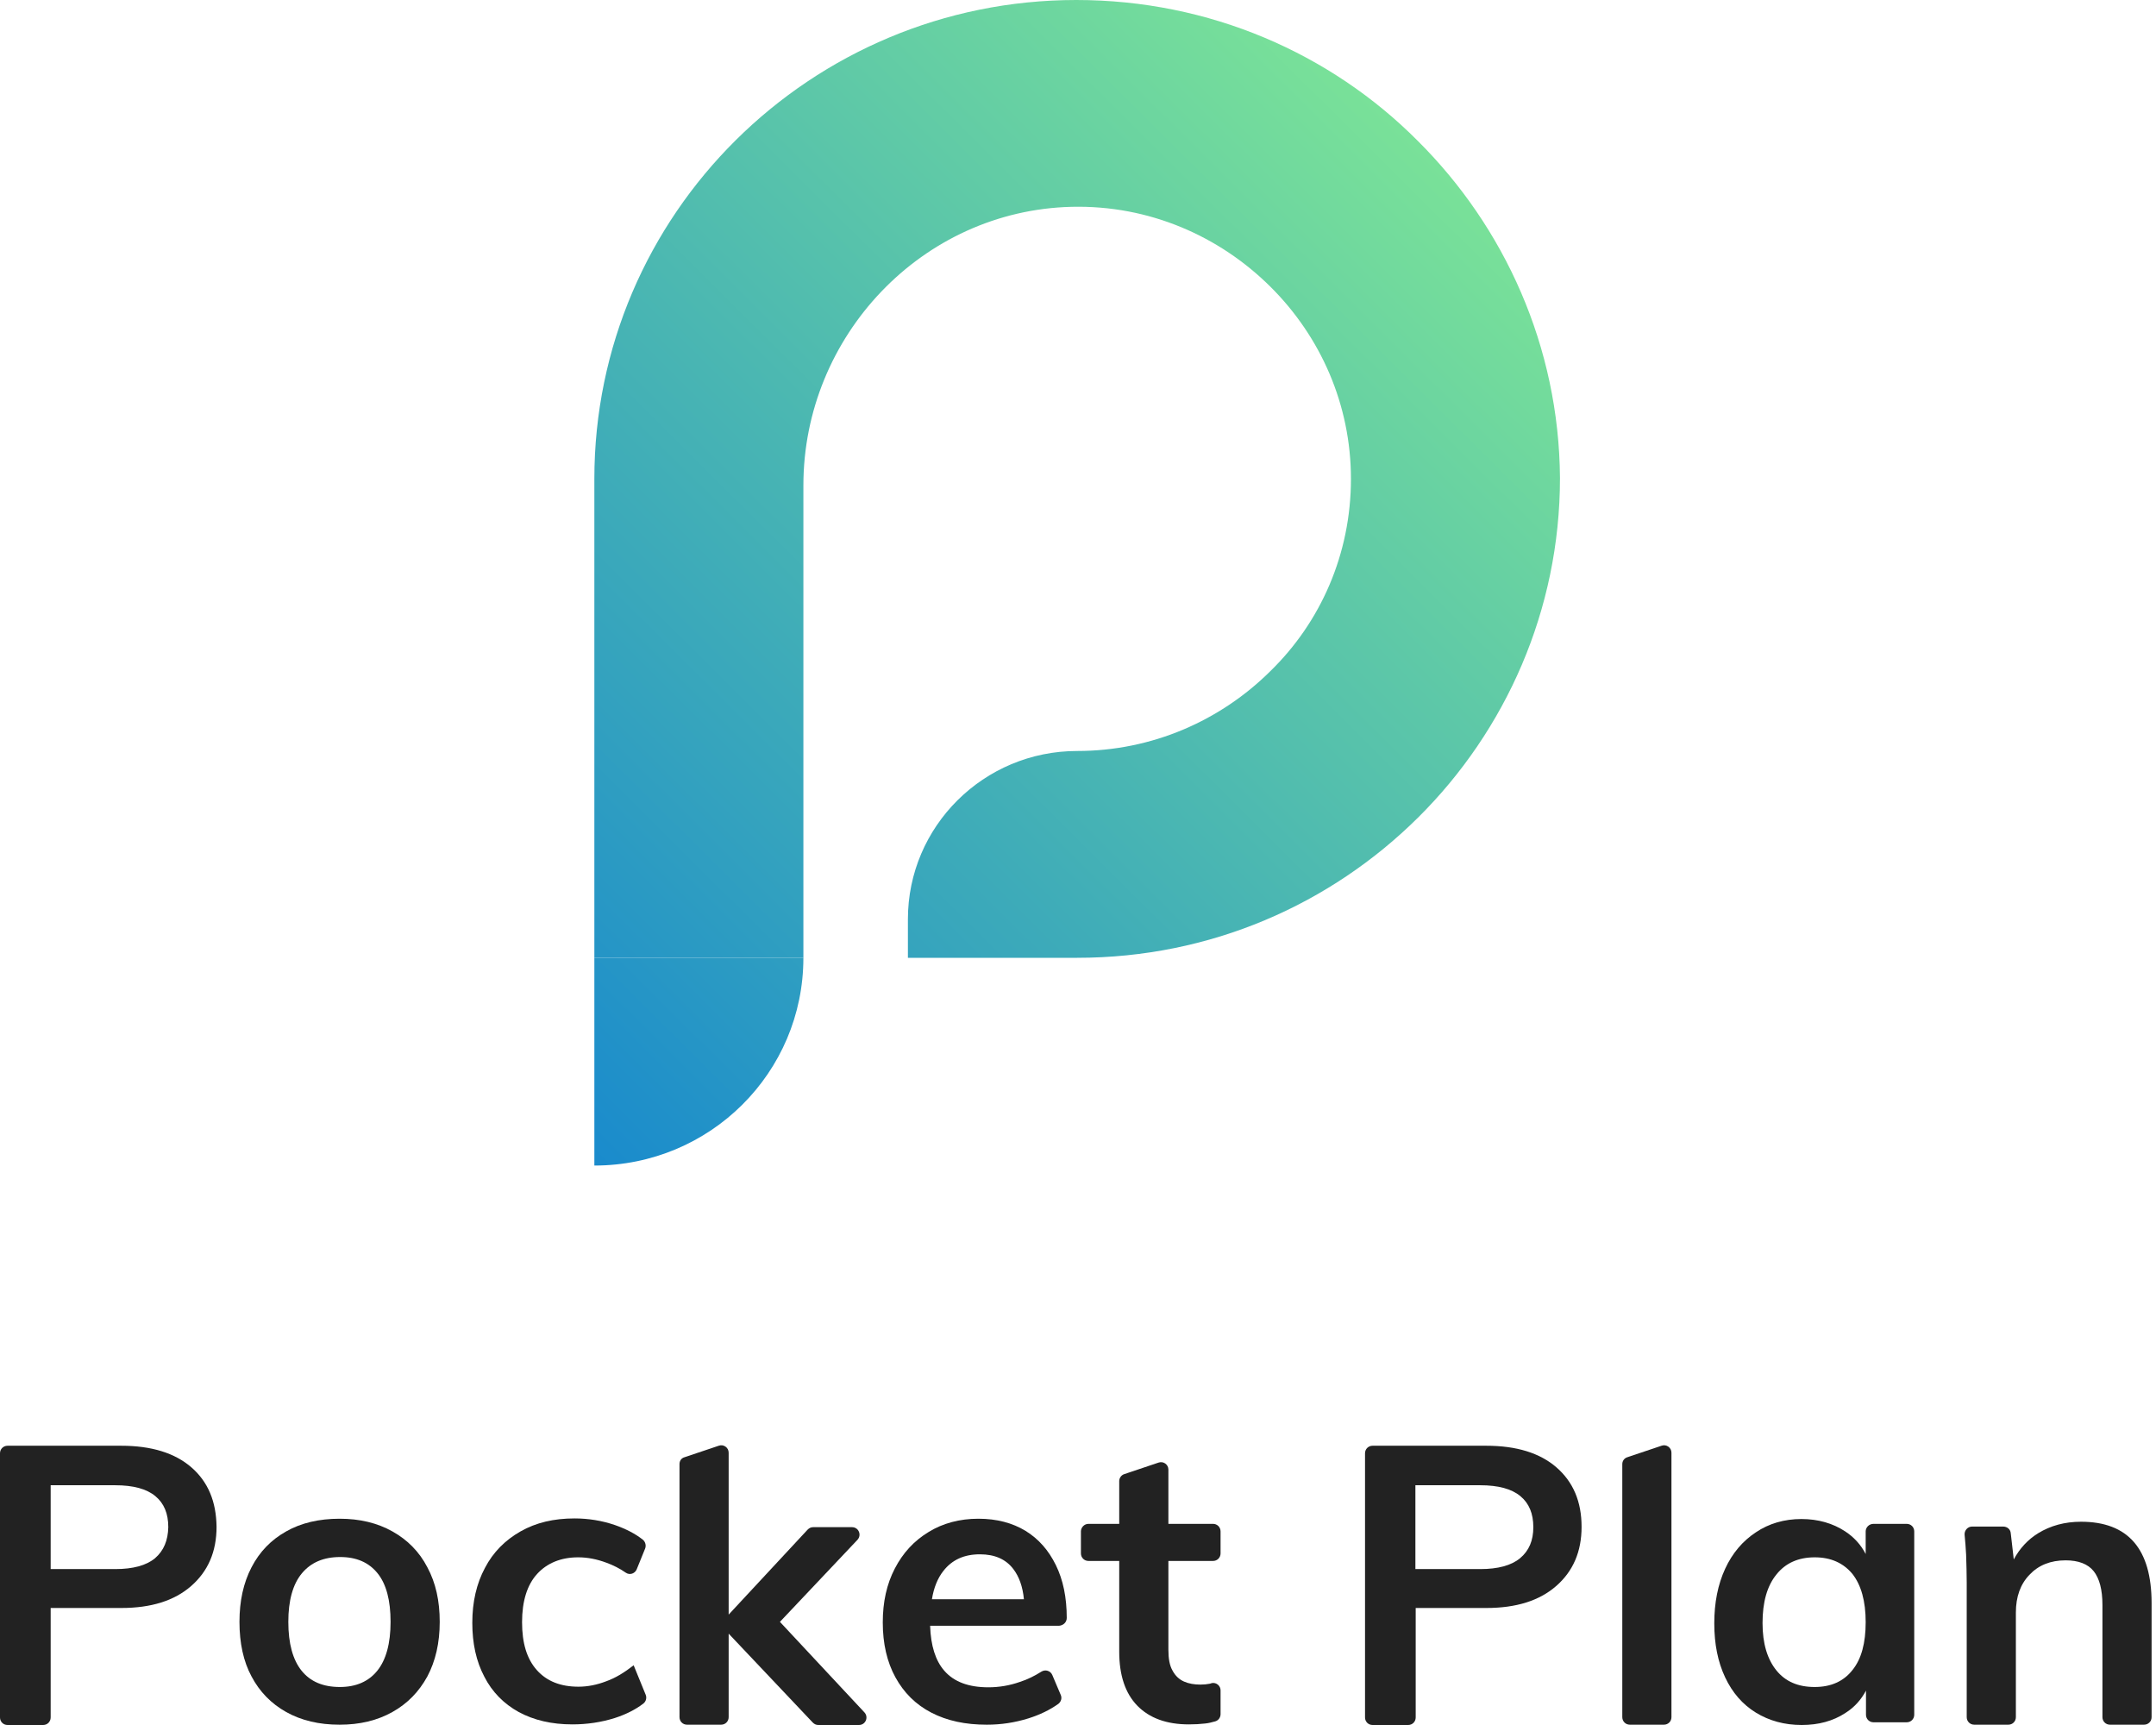 <svg width="370" height="296" viewBox="0 0 370 296" fill="none" xmlns="http://www.w3.org/2000/svg">
<path d="M243.27 24.133C228.349 9.148 207.556 0 184.698 0C139.143 0 102 36.751 102 82.177V164.354H137.873V83.281C137.873 57.729 158.19 36.12 183.905 35.489C197.238 35.174 209.302 40.536 218.032 49.212C226.603 57.729 231.841 69.401 231.841 82.177C231.841 95.111 226.603 106.783 218.032 115.143C209.46 123.66 197.714 128.865 184.857 128.865C168.825 128.865 155.81 141.799 155.81 157.73V164.354H184.857C207.714 164.354 228.349 155.206 243.429 140.222C258.349 125.395 267.714 104.732 267.714 82.019C267.556 59.464 258.191 38.959 243.27 24.133Z" fill="url(#paint0_linear_2907_13602)"/>
<path d="M102 200.002C121.841 200.002 137.873 184.072 137.873 164.355H102V200.002Z" fill="url(#paint1_linear_2907_13602)"/>
<path d="M32.867 251.807C30.02 249.323 25.983 248.081 20.807 248.081H1.294C0.569 248.081 0 248.65 0 249.375V294.706C0 295.431 0.569 296 1.294 296H7.401C8.126 296 8.695 295.431 8.695 294.706V275.922H20.807C25.931 275.922 29.916 274.68 32.815 272.144C35.713 269.608 37.163 266.245 37.163 262.001C37.111 257.654 35.713 254.291 32.867 251.807ZM26.604 267.383C25.103 268.625 22.825 269.246 19.772 269.246H8.695V254.86H19.772C22.877 254.86 25.155 255.481 26.656 256.723C28.157 257.965 28.881 259.724 28.881 262.053C28.829 264.33 28.105 266.089 26.604 267.383Z" fill="#222222"/>
<path d="M73.341 268.936C71.944 266.245 69.925 264.227 67.337 262.778C64.749 261.329 61.748 260.604 58.28 260.604C54.76 260.604 51.655 261.329 49.118 262.778C46.531 264.227 44.564 266.245 43.166 268.936C41.769 271.627 41.096 274.732 41.096 278.302C41.096 281.925 41.769 285.081 43.166 287.669C44.564 290.308 46.531 292.326 49.118 293.775C51.706 295.224 54.76 295.949 58.28 295.949C61.748 295.949 64.749 295.224 67.337 293.775C69.925 292.326 71.892 290.308 73.341 287.669C74.739 285.03 75.463 281.925 75.463 278.302C75.463 274.732 74.791 271.627 73.341 268.936ZM64.749 286.686C63.248 288.549 61.075 289.48 58.331 289.48C55.433 289.48 53.259 288.549 51.758 286.686C50.257 284.823 49.481 282.028 49.481 278.302C49.481 274.628 50.257 271.834 51.81 269.971C53.363 268.108 55.536 267.177 58.383 267.177C61.178 267.177 63.3 268.108 64.801 269.971C66.302 271.834 67.027 274.628 67.027 278.302C67.027 282.028 66.251 284.823 64.749 286.686Z" fill="#222222"/>
<path d="M104.035 288.497C102.43 289.118 100.826 289.428 99.273 289.428C96.219 289.428 93.838 288.497 92.13 286.582C90.422 284.667 89.594 281.977 89.594 278.354C89.594 274.732 90.474 271.937 92.182 270.074C93.89 268.211 96.271 267.228 99.221 267.228C100.826 267.228 102.43 267.539 104.086 268.16C105.225 268.574 106.364 269.143 107.399 269.867C108.072 270.333 108.952 270.023 109.262 269.298L110.711 265.728C110.918 265.21 110.763 264.589 110.349 264.227C109.055 263.192 107.451 262.364 105.536 261.691C103.258 260.915 100.929 260.553 98.6 260.553C95.029 260.553 91.975 261.277 89.335 262.778C86.696 264.279 84.625 266.349 83.228 269.039C81.778 271.73 81.054 274.887 81.054 278.458C81.054 282.028 81.727 285.081 83.124 287.721C84.47 290.36 86.489 292.378 89.025 293.775C91.613 295.172 94.666 295.897 98.238 295.897C100.722 295.897 103.155 295.535 105.484 294.81C107.399 294.189 109.055 293.361 110.401 292.326C110.867 291.964 111.022 291.343 110.815 290.826L108.745 285.754C107.14 286.996 105.639 287.928 104.035 288.497Z" fill="#222222"/>
<path d="M133.847 278.302L147.149 264.227C147.925 263.399 147.356 262.053 146.217 262.053H139.54C139.178 262.053 138.868 262.208 138.609 262.467L124.996 277.112L123.495 278.716L124.996 280.269L139.489 295.586C139.748 295.845 140.058 296 140.42 296H147.408C148.546 296 149.116 294.655 148.339 293.827L133.847 278.302ZM116.612 251.238V294.655C116.612 295.379 117.181 295.948 117.905 295.948H123.754C124.479 295.948 125.048 295.379 125.048 294.655V249.271C125.048 248.392 124.168 247.771 123.34 248.081L117.491 250.047C116.922 250.203 116.612 250.668 116.612 251.238Z" fill="#222222"/>
<path d="M183.069 277.63C183.069 274.111 182.448 271.109 181.206 268.574C179.964 266.038 178.256 264.072 175.978 262.674C173.753 261.329 171.061 260.604 167.904 260.604C164.695 260.604 161.796 261.381 159.364 262.881C156.879 264.382 154.964 266.452 153.567 269.143C152.169 271.834 151.496 274.887 151.496 278.406C151.496 282.028 152.221 285.185 153.67 287.824C155.12 290.463 157.138 292.481 159.83 293.879C162.521 295.276 165.678 295.949 169.353 295.949C171.786 295.949 174.167 295.586 176.496 294.862C178.463 294.241 180.171 293.413 181.62 292.378C182.086 292.016 182.293 291.395 182.034 290.826L180.585 287.41C180.274 286.686 179.394 286.427 178.721 286.841C177.583 287.565 176.34 288.186 175.047 288.6C173.287 289.221 171.475 289.532 169.612 289.532C166.248 289.532 163.711 288.6 162.055 286.686C160.554 284.978 159.726 282.391 159.623 278.975H181.723C182.5 278.923 183.069 278.354 183.069 277.63ZM159.933 274.421C160.244 272.455 160.917 270.799 161.9 269.557C163.401 267.642 165.471 266.711 168.163 266.711C170.699 266.711 172.614 267.539 173.908 269.246C174.891 270.54 175.512 272.248 175.719 274.421H159.933Z" fill="#222222"/>
<path d="M207.655 288.911C207.137 289.015 206.568 289.066 205.998 289.066C204.963 289.066 204.031 288.911 203.203 288.549C202.375 288.187 201.702 287.566 201.236 286.686C200.719 285.806 200.512 284.616 200.512 283.063V252.17C200.512 251.29 199.632 250.669 198.804 250.979L192.955 252.946C192.438 253.101 192.075 253.619 192.075 254.136V283.426C192.075 287.462 193.11 290.567 195.181 292.689C197.251 294.81 200.201 295.897 204.031 295.897C205.015 295.897 205.946 295.845 206.826 295.742C207.396 295.69 207.965 295.535 208.534 295.38C209.104 295.224 209.466 294.707 209.466 294.138V290.049C209.466 289.273 208.741 288.652 207.965 288.808C207.862 288.859 207.758 288.859 207.655 288.911ZM185.502 262.778V266.556C185.502 267.28 186.071 267.849 186.796 267.849H208.172C208.897 267.849 209.466 267.28 209.466 266.556V262.778C209.466 262.054 208.897 261.484 208.172 261.484H186.796C186.071 261.484 185.502 262.105 185.502 262.778Z" fill="#222222"/>
<path d="M267.125 251.807C264.278 249.323 260.241 248.081 255.065 248.081H235.552C234.828 248.081 234.258 248.65 234.258 249.375V294.706C234.258 295.431 234.828 296 235.552 296H241.66C242.384 296 242.954 295.431 242.954 294.706V275.922H255.065C260.189 275.922 264.175 274.68 267.073 272.144C269.972 269.608 271.421 266.245 271.421 262.001C271.421 257.654 269.972 254.291 267.125 251.807ZM260.862 267.383C259.361 268.625 257.084 269.246 254.03 269.246H242.902V254.86H254.03C257.136 254.86 259.413 255.481 260.914 256.723C262.415 257.965 263.14 259.724 263.14 262.053C263.14 264.33 262.415 266.089 260.862 267.383Z" fill="#222222"/>
<path d="M278.408 251.238V294.655C278.408 295.379 278.978 295.948 279.702 295.948H285.551C286.276 295.948 286.845 295.379 286.845 294.655V249.271C286.845 248.392 285.965 247.771 285.137 248.081L279.288 250.047C278.771 250.203 278.408 250.668 278.408 251.238Z" fill="#222222"/>
<path d="M320.177 262.778V266.659C319.349 265.055 318.159 263.761 316.658 262.778C314.536 261.381 311.999 260.656 309.153 260.656C306.202 260.656 303.563 261.432 301.337 262.933C299.06 264.434 297.3 266.504 296.058 269.195C294.816 271.886 294.195 274.991 294.195 278.561C294.195 282.132 294.816 285.185 296.058 287.824C297.3 290.463 299.06 292.481 301.337 293.879C303.615 295.276 306.254 296 309.204 296C312.051 296 314.587 295.328 316.709 293.93C318.262 292.947 319.401 291.653 320.229 290.101V294.241C320.229 294.965 320.798 295.535 321.523 295.535H327.216C327.941 295.535 328.51 294.965 328.51 294.241V262.778C328.51 262.053 327.941 261.484 327.216 261.484H321.523C320.747 261.484 320.177 262.105 320.177 262.778ZM317.9 286.582C316.399 288.497 314.225 289.48 311.43 289.48C308.583 289.48 306.41 288.549 304.857 286.634C303.304 284.719 302.476 282.028 302.476 278.509C302.476 274.939 303.252 272.144 304.857 270.178C306.41 268.212 308.635 267.228 311.43 267.228C314.225 267.228 316.347 268.212 317.9 270.074C319.401 271.989 320.177 274.732 320.177 278.354C320.177 281.925 319.453 284.667 317.9 286.582Z" fill="#222222"/>
<path d="M357.133 261.121C354.338 261.121 351.905 261.794 349.783 263.088C348.023 264.174 346.626 265.675 345.591 267.59L345.073 263.088C345.021 262.415 344.452 261.949 343.779 261.949H338.448C337.672 261.949 337.102 262.622 337.154 263.346C337.258 264.485 337.361 265.623 337.413 266.762C337.465 268.418 337.516 270.022 337.516 271.574V294.654C337.516 295.378 338.086 295.948 338.81 295.948H344.659C345.384 295.948 345.953 295.378 345.953 294.654V276.697C345.953 274.006 346.729 271.833 348.282 270.229C349.835 268.573 351.905 267.745 354.493 267.745C356.667 267.745 358.323 268.366 359.307 269.608C360.29 270.85 360.808 272.764 360.808 275.404V294.654C360.808 295.378 361.377 295.948 362.102 295.948H367.95C368.675 295.948 369.244 295.378 369.244 294.654V275.093C369.244 265.778 365.207 261.121 357.133 261.121Z" fill="#222222"/>
<defs>
<linearGradient id="paint0_linear_2907_13602" x1="51.539" y1="214.611" x2="271.155" y2="-6.398" gradientUnits="userSpaceOnUse">
<stop stop-color="#0679D7"/>
<stop offset="1" stop-color="#8BF18F"/>
</linearGradient>
<linearGradient id="paint1_linear_2907_13602" x1="64.2" y1="227.192" x2="283.815" y2="6.184" gradientUnits="userSpaceOnUse">
<stop stop-color="#0679D7"/>
<stop offset="1" stop-color="#8BF18F"/>
</linearGradient>
</defs>
</svg>
